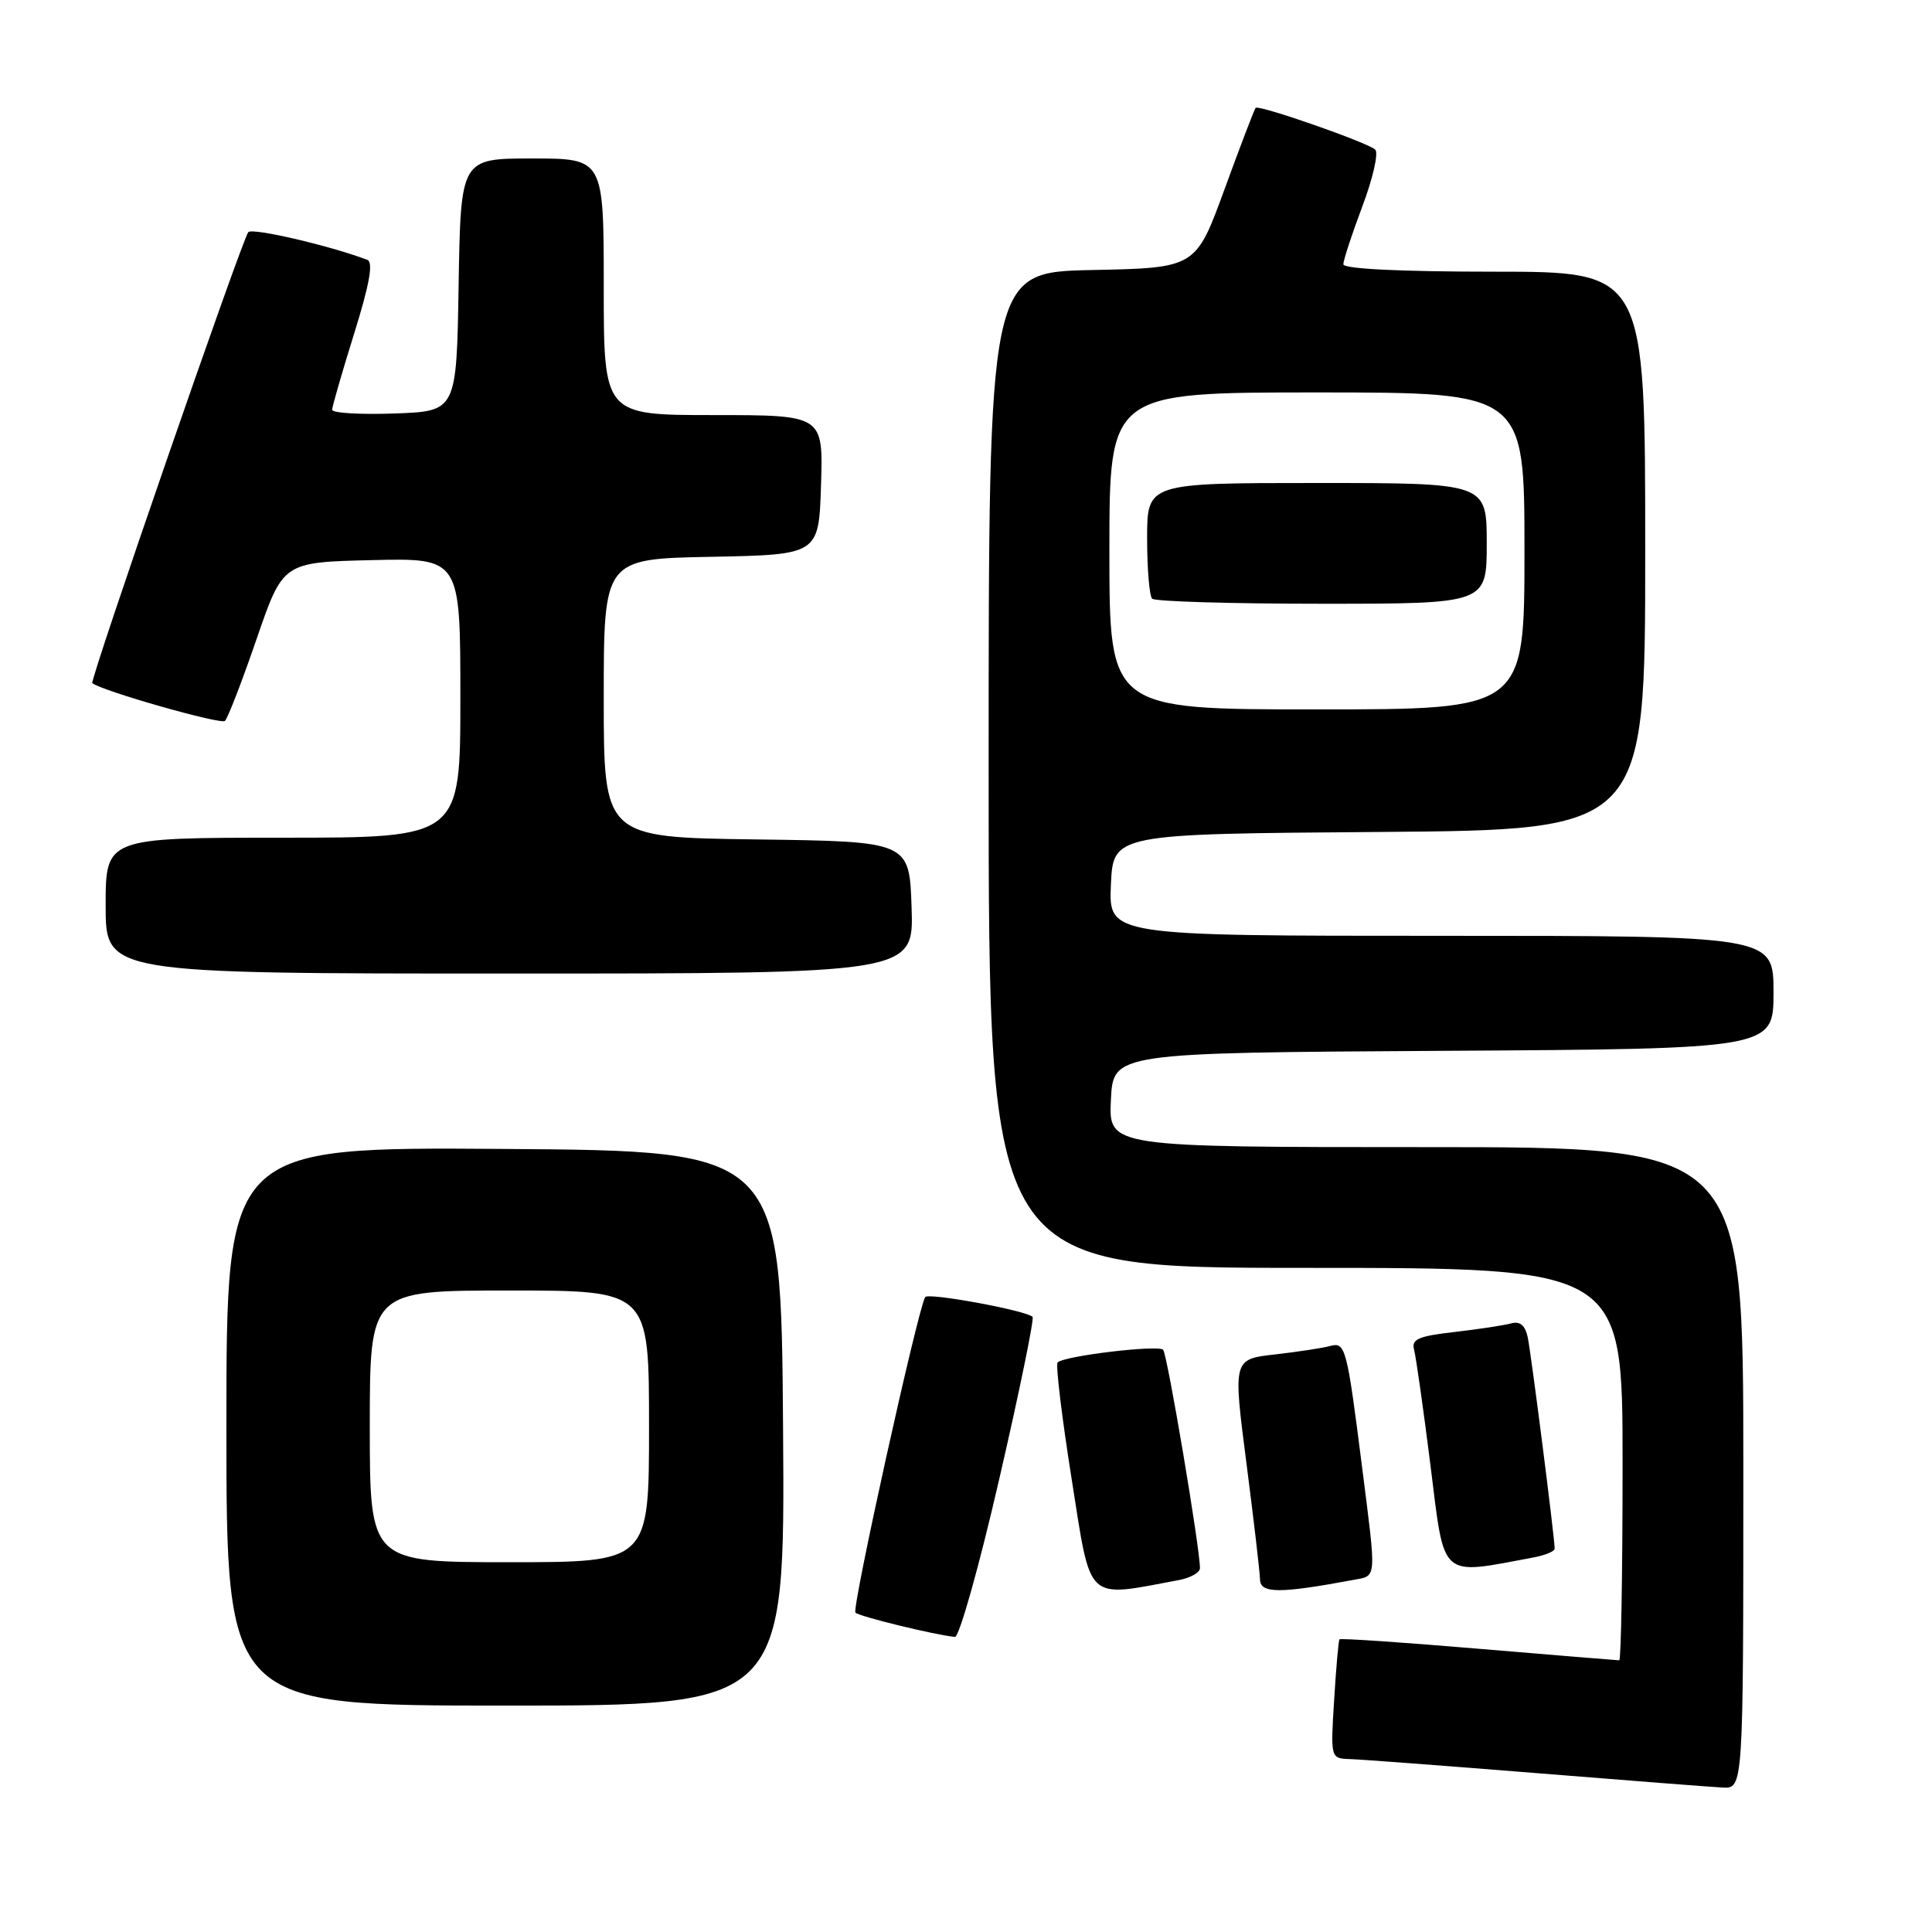 <?xml version="1.0" encoding="UTF-8" standalone="no"?>
<!DOCTYPE svg PUBLIC "-//W3C//DTD SVG 1.1//EN" "http://www.w3.org/Graphics/SVG/1.1/DTD/svg11.dtd" >
<svg xmlns="http://www.w3.org/2000/svg" xmlns:xlink="http://www.w3.org/1999/xlink" version="1.1" viewBox="0 0 256 256">
 <g >
 <path fill="currentColor"
d=" M 231.00 194.50 C 231.00 152.00 231.00 152.00 188.95 152.00 C 146.90 152.00 146.90 152.00 147.20 145.75 C 147.50 139.50 147.50 139.50 191.25 139.24 C 235.00 138.98 235.00 138.98 235.00 131.49 C 235.00 124.00 235.00 124.00 190.95 124.00 C 146.91 124.00 146.91 124.00 147.20 117.25 C 147.50 110.50 147.50 110.50 182.75 110.24 C 218.00 109.97 218.00 109.97 218.00 72.99 C 218.00 36.00 218.00 36.00 198.00 36.00 C 185.64 36.00 178.00 35.63 178.00 35.02 C 178.00 34.49 179.13 31.03 180.52 27.34 C 181.91 23.66 182.68 20.28 182.23 19.83 C 181.32 18.92 166.82 13.85 166.38 14.29 C 166.22 14.45 164.37 19.28 162.27 25.04 C 158.45 35.50 158.45 35.50 144.72 35.78 C 131.00 36.06 131.00 36.06 131.00 102.03 C 131.00 168.00 131.00 168.00 173.00 168.00 C 215.00 168.00 215.00 168.00 215.00 194.00 C 215.00 208.30 214.80 220.00 214.56 220.00 C 214.32 220.00 205.93 219.31 195.93 218.47 C 185.92 217.62 177.62 217.06 177.49 217.22 C 177.36 217.37 177.04 220.99 176.78 225.25 C 176.30 233.00 176.30 233.00 178.90 233.09 C 180.33 233.13 191.40 233.97 203.50 234.94 C 215.60 235.92 226.74 236.78 228.25 236.86 C 231.00 237.00 231.00 237.00 231.00 194.50 Z  M 103.76 189.25 C 103.50 152.50 103.50 152.50 66.75 152.24 C 30.00 151.98 30.00 151.98 30.00 188.99 C 30.00 226.00 30.00 226.00 67.01 226.00 C 104.02 226.00 104.02 226.00 103.76 189.25 Z  M 132.41 195.96 C 135.08 184.40 137.06 174.73 136.82 174.49 C 135.97 173.64 122.97 171.25 122.59 171.87 C 121.60 173.53 112.83 213.17 113.35 213.68 C 113.86 214.20 123.83 216.63 126.53 216.90 C 127.10 216.95 129.75 207.53 132.41 195.96 Z  M 156.25 209.36 C 157.76 209.07 159.00 208.37 159.00 207.78 C 159.00 205.10 154.67 179.43 154.12 178.85 C 153.46 178.17 141.00 179.66 140.14 180.53 C 139.86 180.81 140.70 187.79 142.01 196.05 C 144.62 212.54 143.72 211.70 156.25 209.36 Z  M 179.25 209.36 C 182.48 208.75 182.41 209.62 180.49 194.46 C 178.46 178.46 178.29 177.79 176.22 178.36 C 175.27 178.62 172.00 179.12 168.94 179.47 C 163.38 180.10 163.38 180.10 165.15 193.80 C 166.12 201.33 166.94 208.32 166.96 209.31 C 167.00 211.16 169.60 211.16 179.25 209.36 Z  M 203.25 206.36 C 204.76 206.07 206.00 205.56 206.00 205.21 C 206.00 203.76 202.88 179.31 202.43 177.19 C 202.09 175.60 201.40 175.03 200.22 175.36 C 199.27 175.62 195.89 176.13 192.71 176.50 C 187.95 177.04 187.00 177.45 187.37 178.83 C 187.62 179.75 188.61 186.71 189.56 194.29 C 191.45 209.42 190.66 208.72 203.25 206.36 Z  M 120.79 120.25 C 120.50 111.50 120.50 111.50 100.25 111.23 C 80.00 110.96 80.00 110.96 80.00 92.51 C 80.00 74.05 80.00 74.05 94.25 73.78 C 108.50 73.50 108.50 73.50 108.79 64.25 C 109.08 55.00 109.08 55.00 94.54 55.00 C 80.00 55.00 80.00 55.00 80.00 38.00 C 80.00 21.00 80.00 21.00 70.52 21.00 C 61.05 21.00 61.05 21.00 60.77 37.75 C 60.50 54.50 60.50 54.50 52.25 54.79 C 47.71 54.95 44.01 54.73 44.01 54.29 C 44.02 53.86 45.33 49.31 46.93 44.19 C 48.97 37.64 49.49 34.74 48.67 34.43 C 43.68 32.54 33.45 30.16 32.90 30.76 C 32.11 31.64 11.85 90.20 12.23 90.52 C 13.54 91.56 29.29 96.05 29.81 95.52 C 30.19 95.15 32.08 90.26 34.00 84.67 C 37.50 74.50 37.50 74.50 49.25 74.22 C 61.00 73.94 61.00 73.94 61.00 92.47 C 61.00 111.00 61.00 111.00 37.50 111.00 C 14.00 111.00 14.00 111.00 14.00 120.00 C 14.00 129.00 14.00 129.00 67.54 129.00 C 121.08 129.00 121.08 129.00 120.79 120.25 Z  M 147.00 73.00 C 147.00 52.00 147.00 52.00 174.50 52.00 C 202.00 52.00 202.00 52.00 202.00 73.00 C 202.00 94.00 202.00 94.00 174.50 94.00 C 147.00 94.00 147.00 94.00 147.00 73.00 Z  M 197.00 72.00 C 197.00 64.00 197.00 64.00 174.50 64.00 C 152.00 64.00 152.00 64.00 152.00 71.33 C 152.00 75.37 152.30 78.97 152.67 79.33 C 153.03 79.70 163.16 80.00 175.17 80.00 C 197.00 80.00 197.00 80.00 197.00 72.00 Z  M 49.00 189.00 C 49.00 171.00 49.00 171.00 67.50 171.00 C 86.00 171.00 86.00 171.00 86.00 189.00 C 86.00 207.00 86.00 207.00 67.50 207.00 C 49.00 207.00 49.00 207.00 49.00 189.00 Z "/>
</g>
</svg>